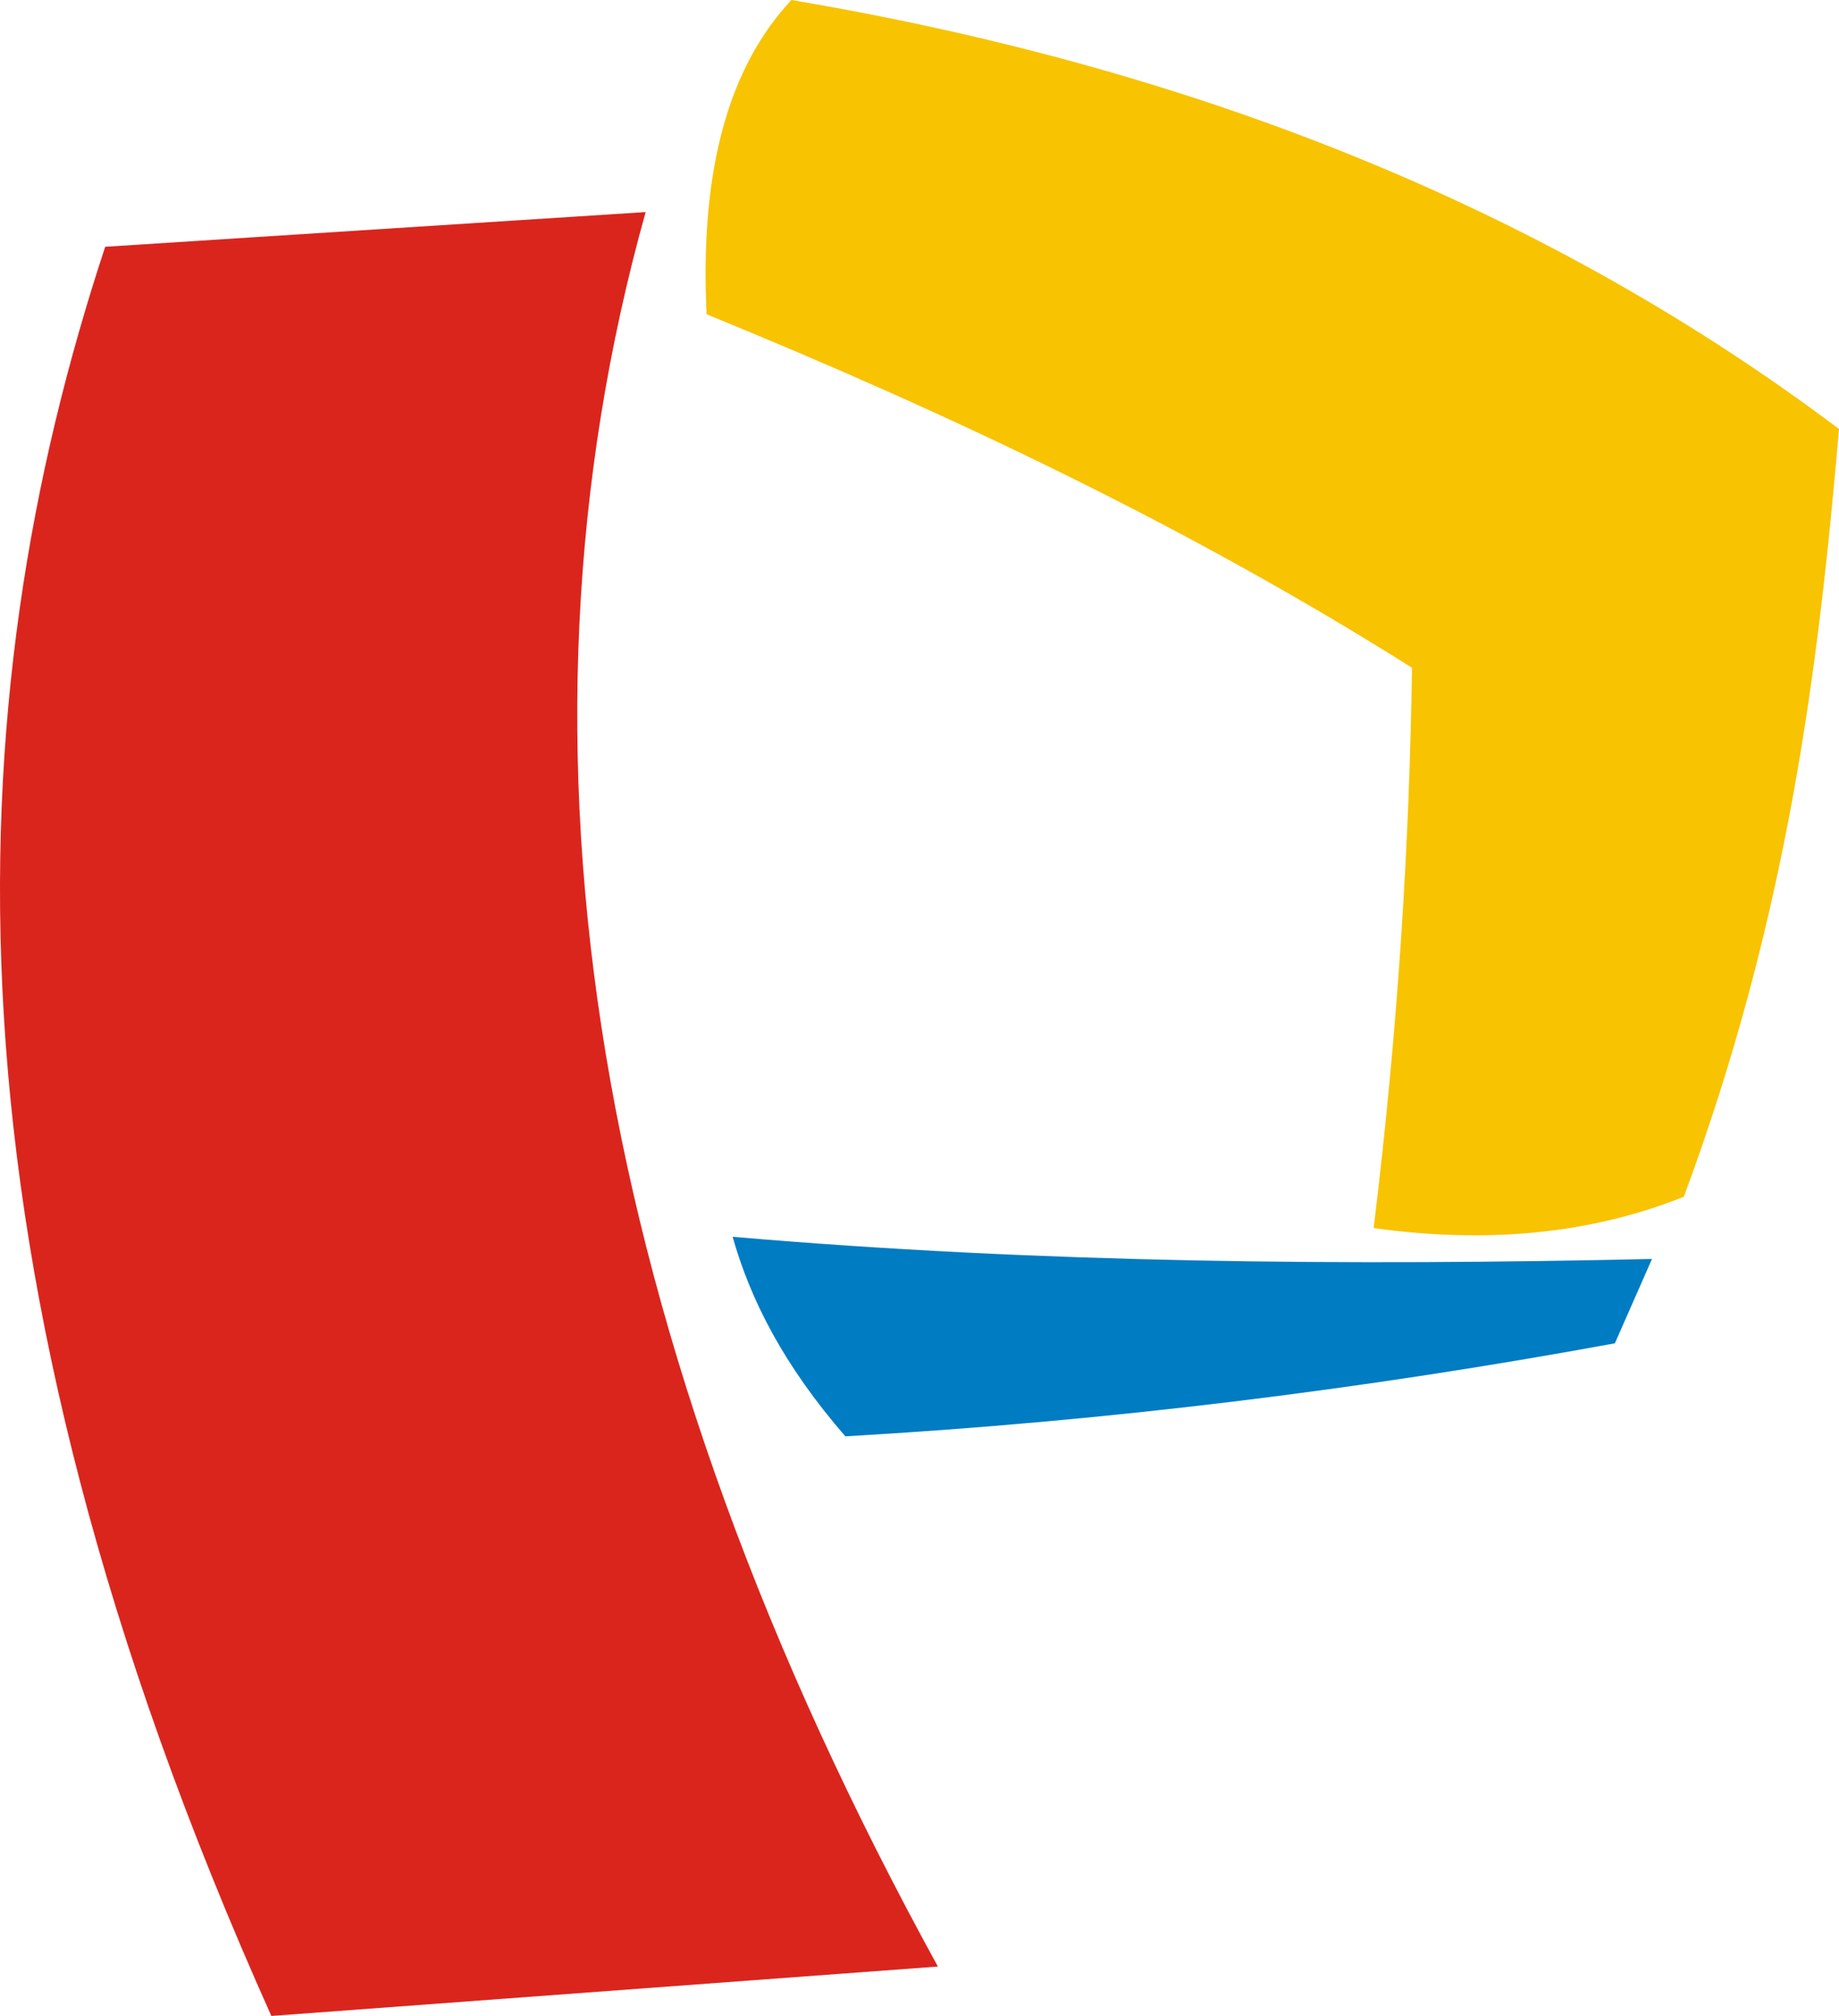 <svg xmlns="http://www.w3.org/2000/svg" style="shape-rendering:geometricPrecision;text-rendering:geometricPrecision;image-rendering:optimizeQuality;fill-rule:evenodd;clip-rule:evenodd" viewBox="573.08 24.5 1796.02 1968.38"><defs><style></style></defs><g id="Capa_x0020_1"><g id="_134649824"><path id="_134650064" d="m675.811 265.457 527.815-33.883c-146.291 523.251-52.72 1097.56 285.416 1713.06l-650.954 48.245c-333.133-742.9-309.252-1281.99-162.277-1727.42z" style="fill:#da251d"/><path id="_134650280" d="M1345.97 24.5c413.513 69.734 750.163 213.587 1023.13 418.853-20.274 236.656-50.627 477.72-151.529 749.651-91.104 36.461-192.245 46.024-302.954 30.57 24.566-200.318 34.931-379.603 37.498-547.042-218.358-137.655-450.524-247.694-688.965-345.182-7.06-147.618 24.628-244.57 82.824-306.851z" style="fill:#f8c300"/><path id="_134650568" d="M2186.45 1253.77c-296.114 6.557-594.229 4.442-897.876-21.645 17.37 61.53 50.072 125.764 110.105 194.823 256.982-14.747 507.102-45.964 751.536-90.825l36.234-82.353z" style="fill:#007cc3"/></g></g></svg>